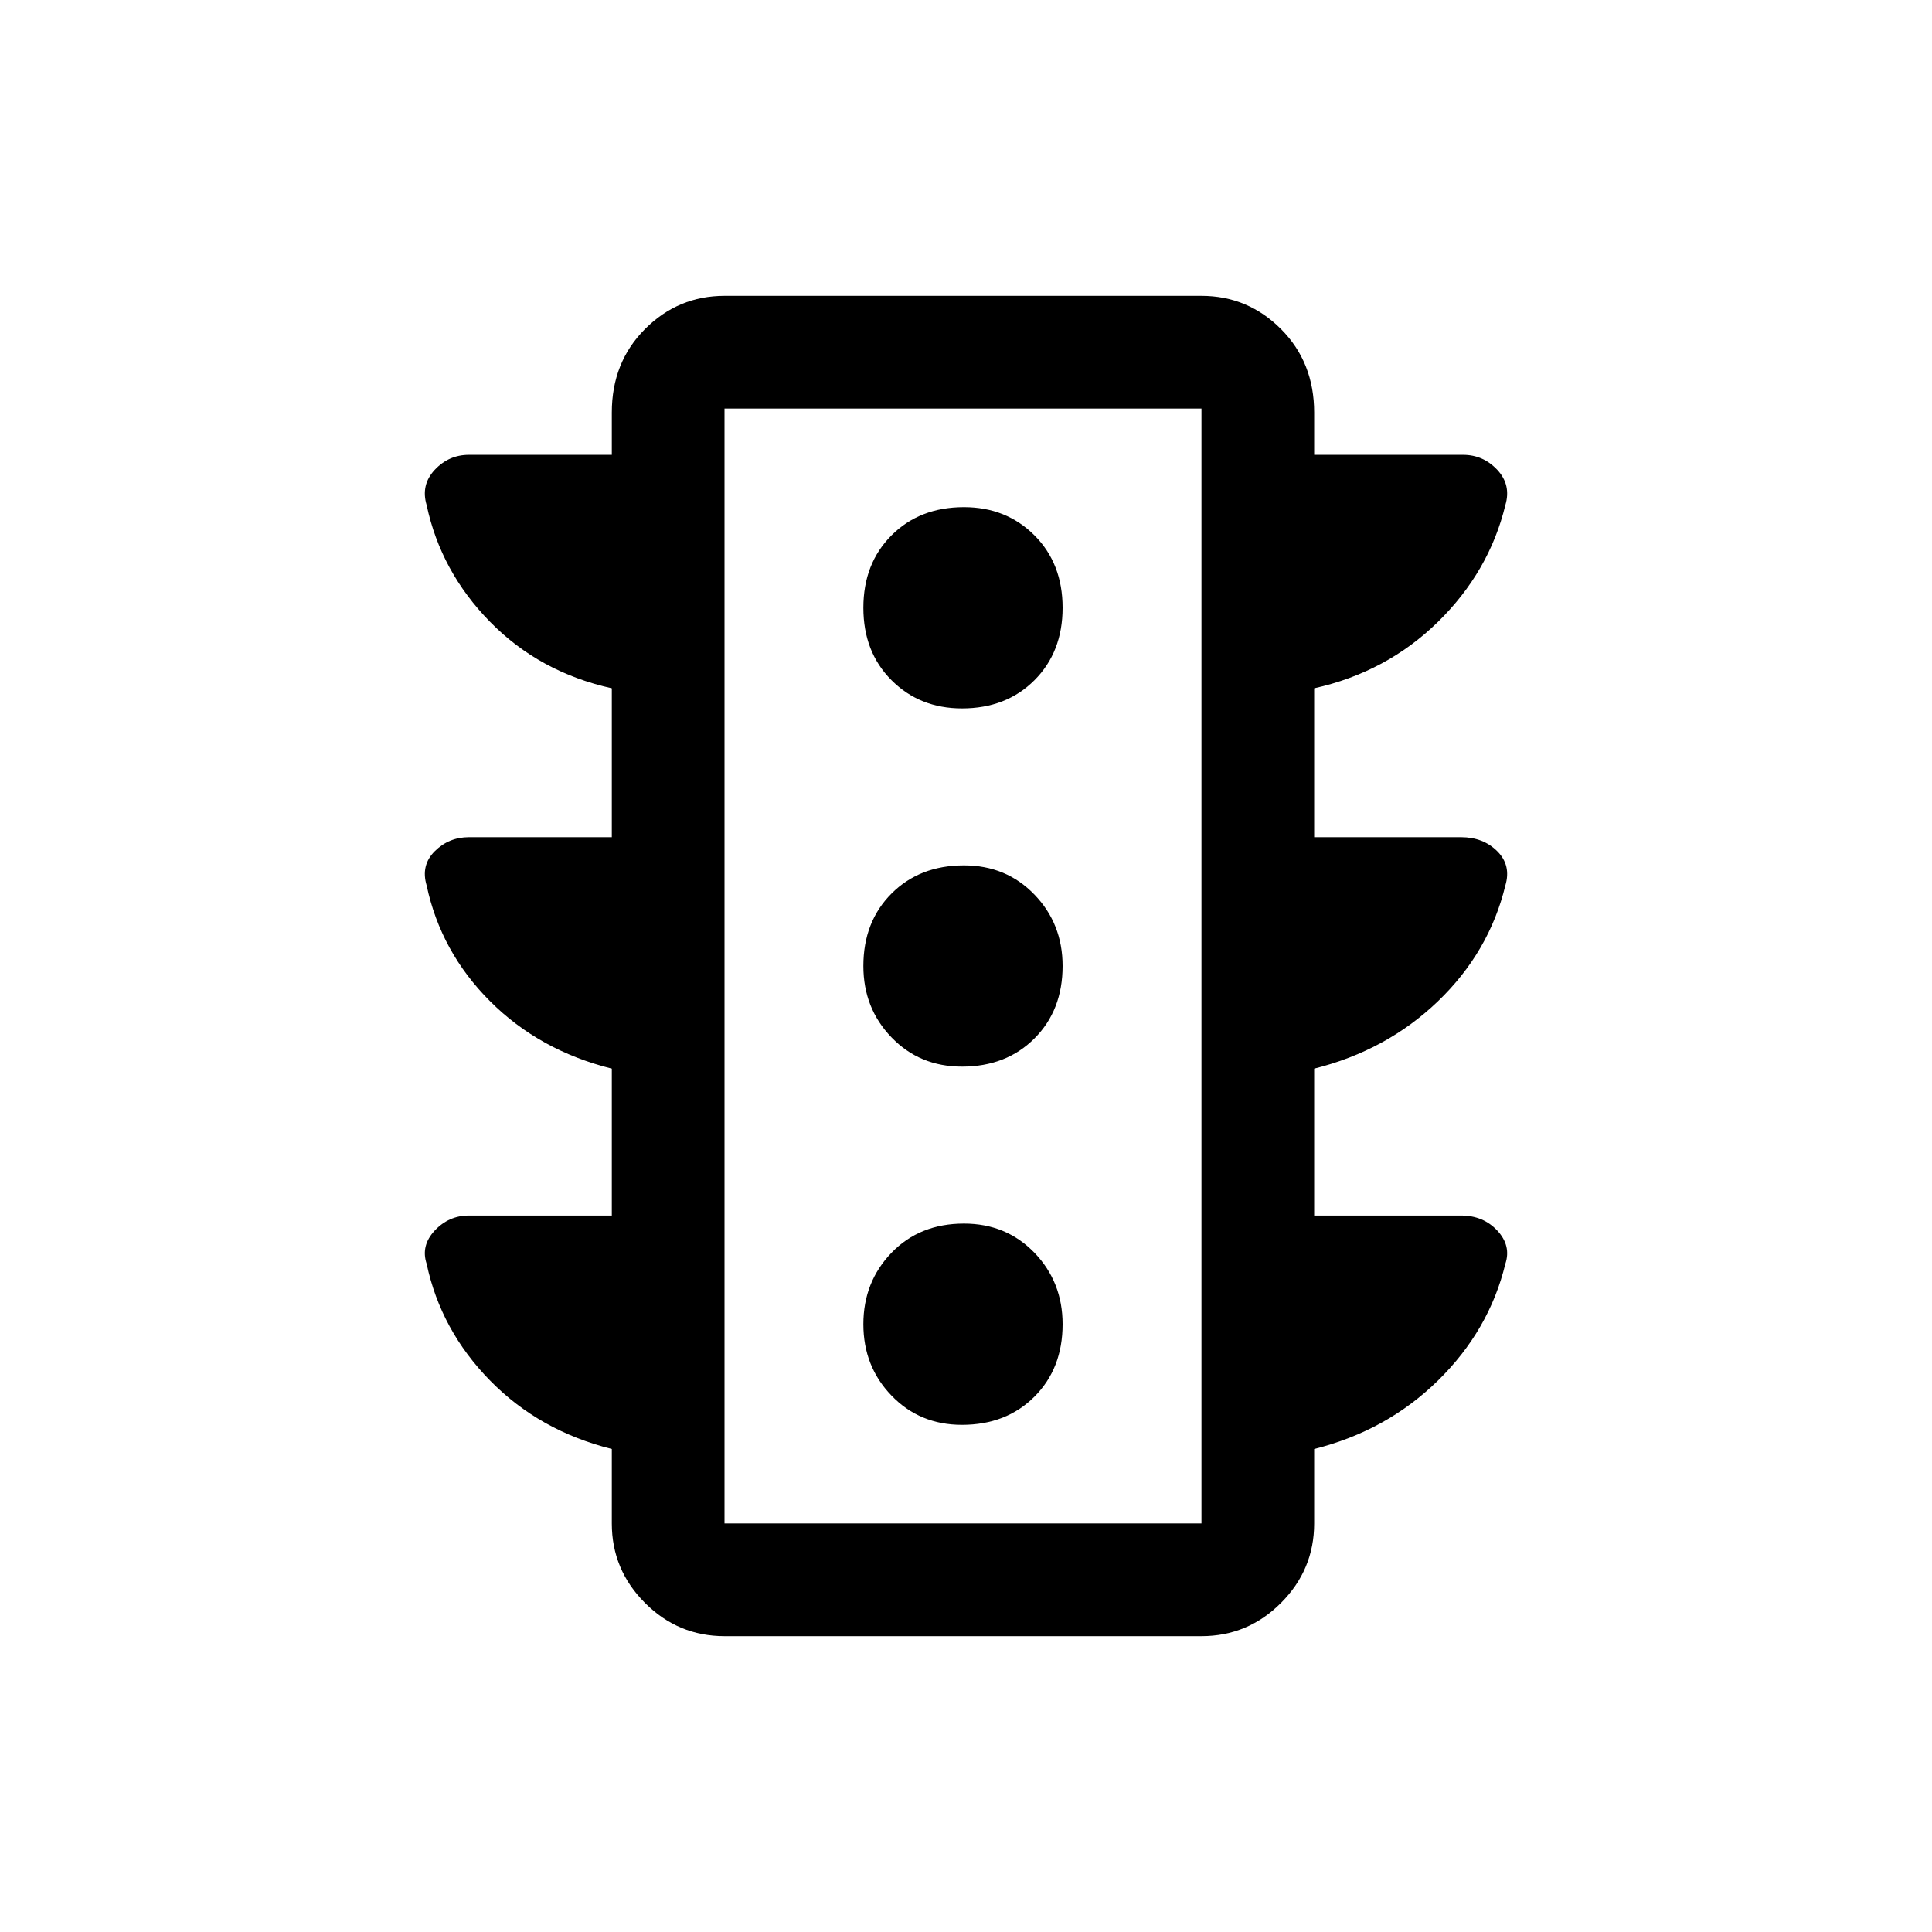 <svg xmlns="http://www.w3.org/2000/svg" height="24" width="24"><path d="M11.95 17.7Q12.5 17.7 12.85 17.35Q13.2 17 13.2 16.45Q13.2 15.925 12.85 15.562Q12.5 15.2 11.975 15.2Q11.425 15.2 11.075 15.562Q10.725 15.925 10.725 16.45Q10.725 16.975 11.075 17.337Q11.425 17.7 11.95 17.7ZM11.95 13.25Q12.5 13.25 12.85 12.9Q13.2 12.55 13.2 12Q13.2 11.475 12.85 11.113Q12.5 10.75 11.975 10.75Q11.425 10.75 11.075 11.1Q10.725 11.45 10.725 12Q10.725 12.525 11.075 12.887Q11.425 13.25 11.95 13.25ZM11.95 8.8Q12.5 8.8 12.85 8.45Q13.2 8.1 13.2 7.55Q13.2 7 12.85 6.65Q12.5 6.3 11.975 6.3Q11.425 6.3 11.075 6.65Q10.725 7 10.725 7.55Q10.725 8.1 11.075 8.45Q11.425 8.8 11.95 8.8ZM9 20.325Q8.425 20.325 8.013 19.913Q7.6 19.5 7.6 18.925V18Q6.7 17.775 6.088 17.15Q5.475 16.525 5.3 15.7Q5.225 15.475 5.4 15.287Q5.575 15.1 5.825 15.1H7.6V13.275Q6.7 13.05 6.088 12.438Q5.475 11.825 5.3 11Q5.225 10.75 5.4 10.575Q5.575 10.4 5.825 10.4H7.6V8.55Q6.7 8.35 6.088 7.725Q5.475 7.1 5.3 6.275Q5.225 6.025 5.4 5.837Q5.575 5.65 5.825 5.65H7.6V5.125Q7.6 4.5 8.013 4.087Q8.425 3.675 9 3.675H14.925Q15.5 3.675 15.912 4.087Q16.325 4.5 16.325 5.125V5.65H18.175Q18.425 5.65 18.6 5.837Q18.775 6.025 18.7 6.275Q18.5 7.1 17.863 7.725Q17.225 8.35 16.325 8.55V10.4H18.15Q18.425 10.4 18.6 10.575Q18.775 10.75 18.7 11Q18.5 11.825 17.863 12.438Q17.225 13.05 16.325 13.275V15.1H18.15Q18.425 15.1 18.6 15.287Q18.775 15.475 18.7 15.7Q18.5 16.525 17.863 17.15Q17.225 17.775 16.325 18V18.925Q16.325 19.5 15.912 19.913Q15.5 20.325 14.925 20.325ZM9 18.925H14.925V5.075H9ZM9 18.925V5.075V18.925Z"/></svg>
